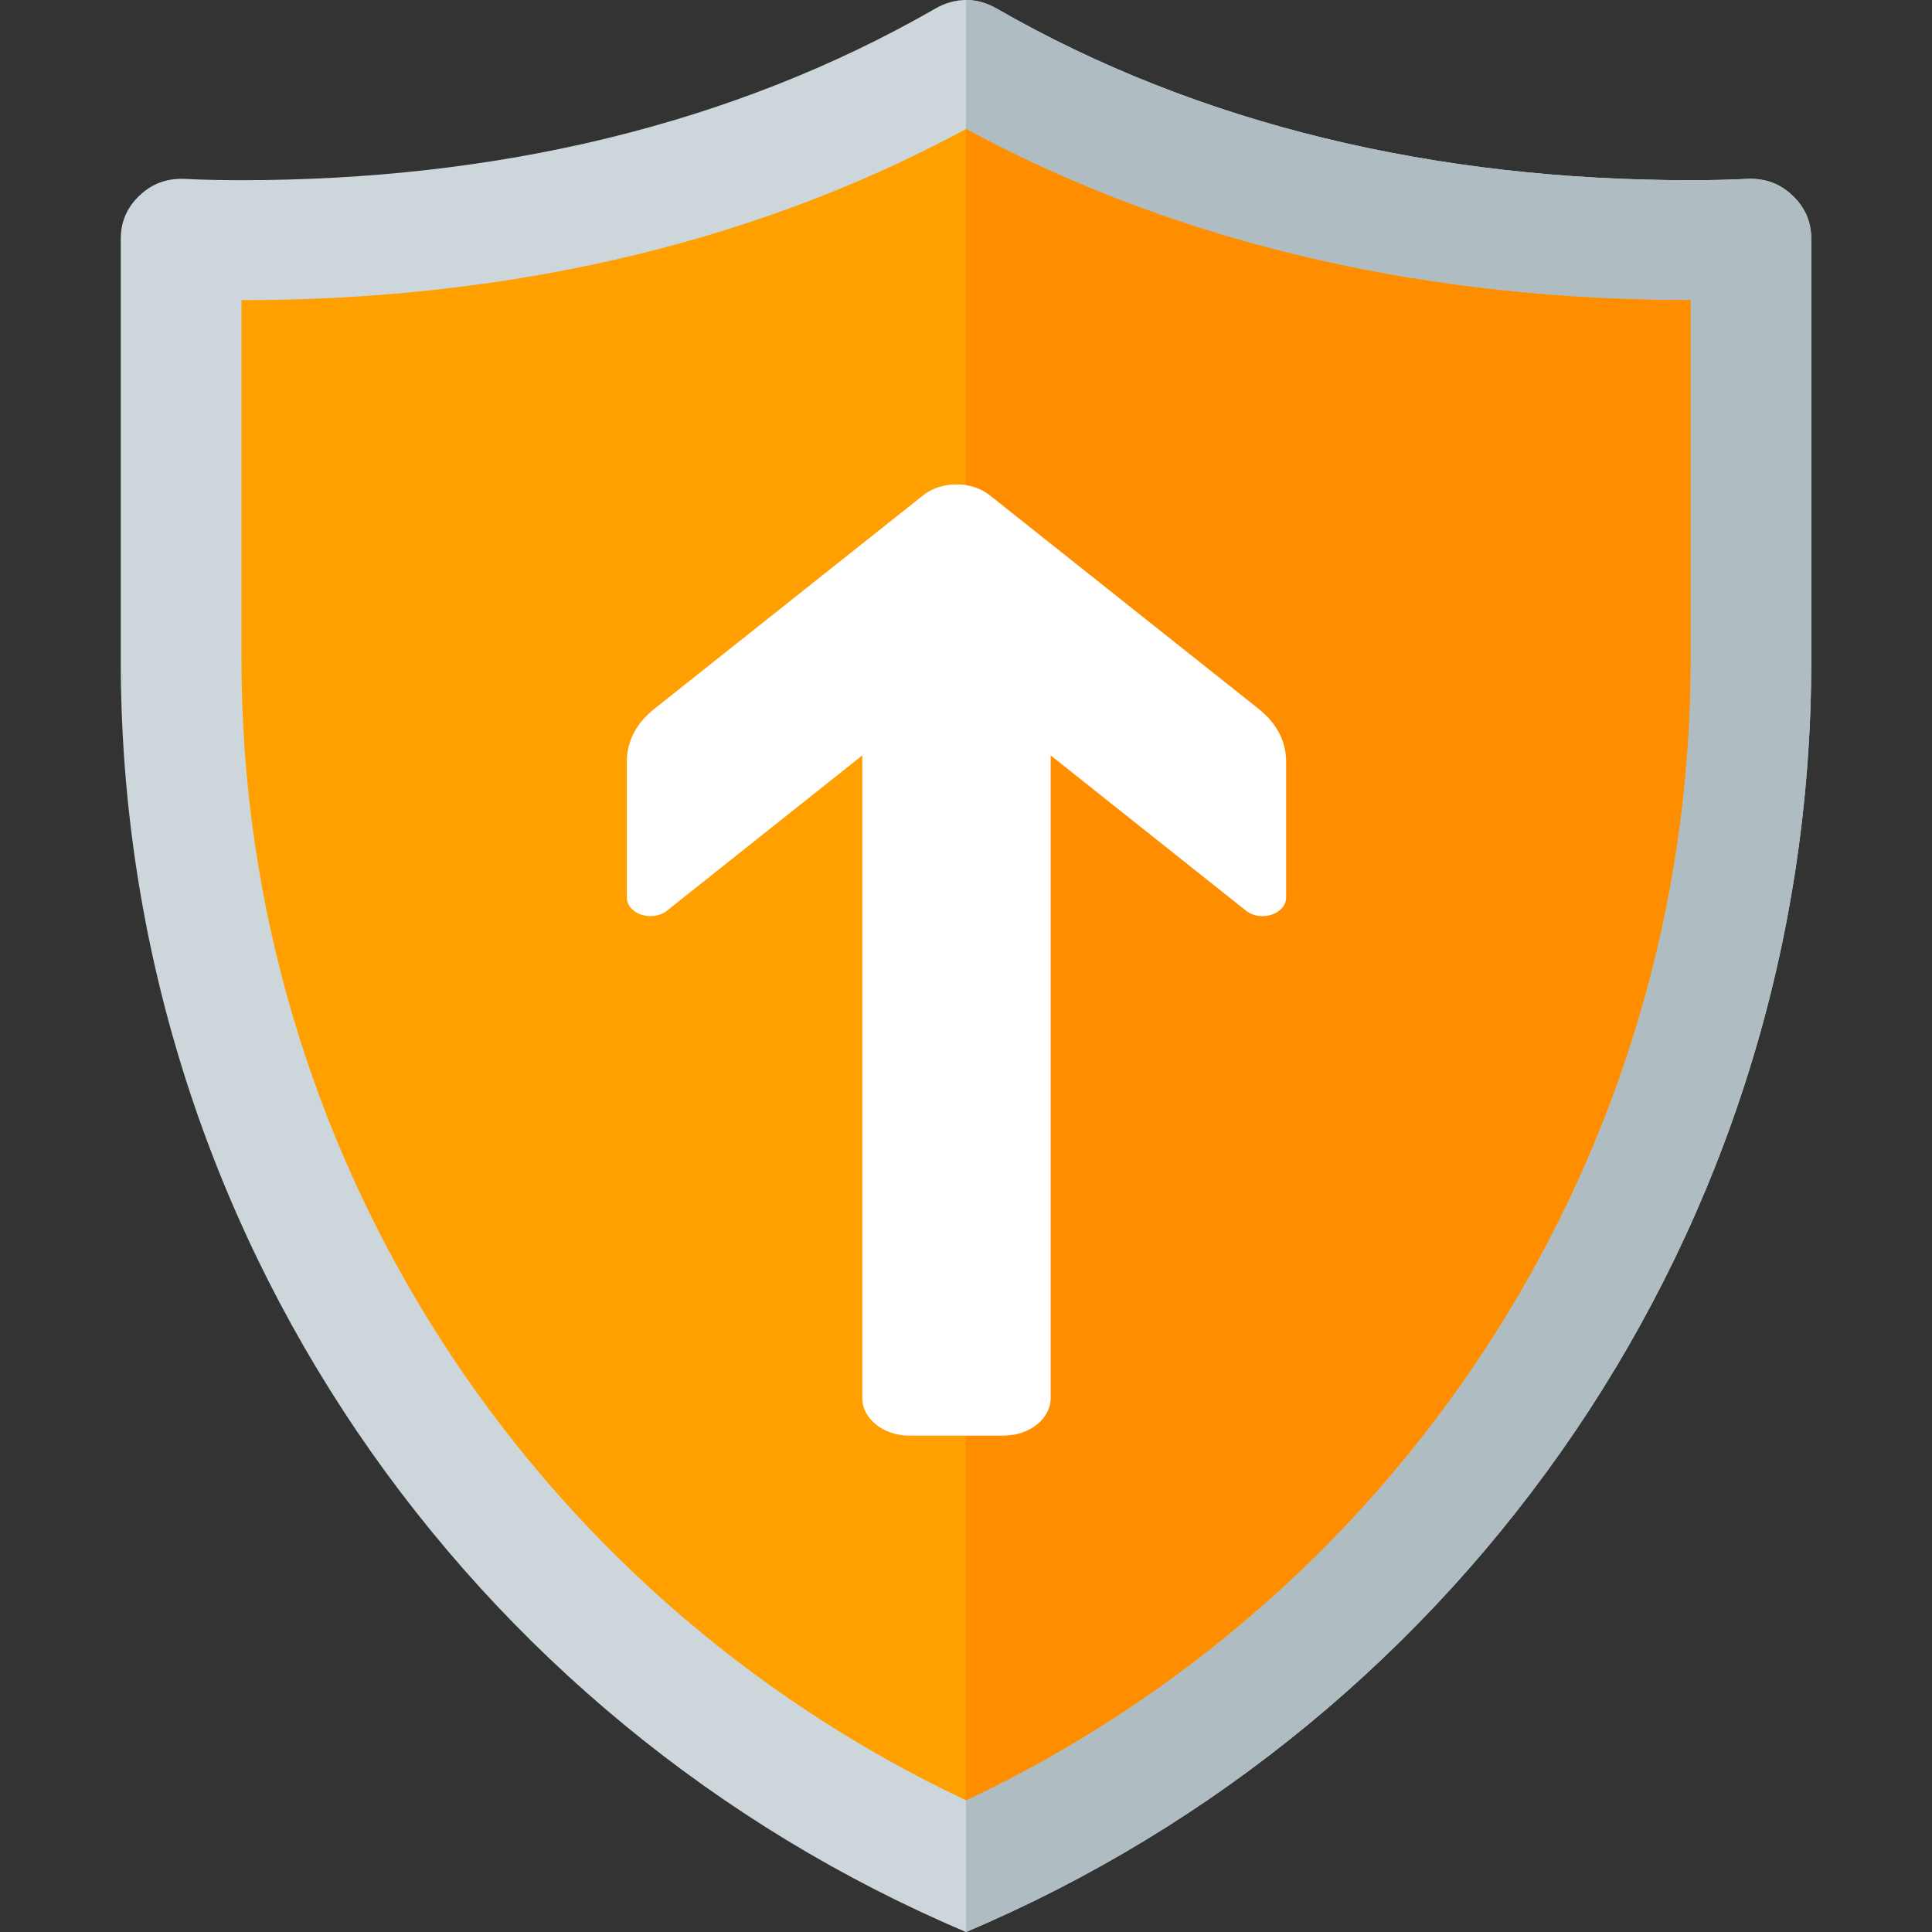 <?xml version="1.0" encoding="UTF-8" standalone="no"?>
<svg
   xmlns:dc="http://purl.org/dc/elements/1.1/"
   xmlns:cc="http://creativecommons.org/ns#"
   xmlns:rdf="http://www.w3.org/1999/02/22-rdf-syntax-ns#"
   xmlns:svg="http://www.w3.org/2000/svg"
   xmlns="http://www.w3.org/2000/svg"
   xmlns:xlink="http://www.w3.org/1999/xlink"
   xmlns:sodipodi="http://sodipodi.sourceforge.net/DTD/sodipodi-0.dtd"
   xmlns:inkscape="http://www.inkscape.org/namespaces/inkscape"
   x="0"
   y="0"
   width="512"
   height="512"
   version="1.1"
   viewBox="0 0 512 512"
   id="svg4499"
   sodipodi:docname="shield_aspiration.svg"
   inkscape:version="0.92.0 r15299">
  <rect x="0" y="0" width="512" height="512" fill="#333333" stroke="none"/>
  <defs
     id="defs4503">
    <linearGradient
       id="linearGradient7194">
      <stop
         offset="0"
         style="stop-color:#800080;stop-opacity:1"
         id="stop7196" />
      <stop
         offset="1"
         style="stop-color:#800080;stop-opacity:0"
         id="stop7198" />
    </linearGradient>
    <linearGradient
       id="linearGradient7060">
      <stop
         offset="0"
         style="stop-color:#ffffff;stop-opacity:1"
         id="stop7062" />
      <stop
         offset="1"
         style="stop-color:#ffffff;stop-opacity:0"
         id="stop7064" />
    </linearGradient>
    <linearGradient
       id="linearGradient7047">
      <stop
         offset="0"
         style="stop-color:#ff00ff;stop-opacity:1"
         id="stop7049" />
      <stop
         offset="1"
         style="stop-color:#ff00ff;stop-opacity:0"
         id="stop7051" />
    </linearGradient>
    <linearGradient
       id="linearGradient6993">
      <stop
         offset="0"
         style="stop-color:#800080;stop-opacity:1"
         id="stop6995" />
      <stop
         offset="1"
         style="stop-color:#ff00ff;stop-opacity:0"
         id="stop6997" />
    </linearGradient>
    <linearGradient
       id="linearGradient5042">
      <stop
         offset="0"
         style="stop-color:#000080;stop-opacity:1"
         id="stop5044" />
      <stop
         offset="1"
         style="stop-color:#000080;stop-opacity:0"
         id="stop5046" />
    </linearGradient>
    <linearGradient
       gradientUnits="userSpaceOnUse"
       xlink:href="#linearGradient5042"
       id="linearGradient5048"
       y2="-32.281"
       x2="1302.857"
       y1="-67.281"
       x1="1275.178" />
    <filter
       id="filter6461"
       color-interpolation-filters="sRGB">
      <feGaussianBlur
         stdDeviation="5.468"
         id="feGaussianBlur6463" />
    </filter>
    <filter
       id="filter6583"
       color-interpolation-filters="sRGB">
      <feGaussianBlur
         stdDeviation="9.739"
         id="feGaussianBlur6585" />
    </filter>
    <linearGradient
       gradientTransform="matrix(-1.395,0,0,0.811,615.513,116.49)"
       gradientUnits="userSpaceOnUse"
       xlink:href="#linearGradient7060"
       id="linearGradient6907"
       y2="376.291"
       x2="142.552"
       y1="388.076"
       x1="52.985" />
    <linearGradient
       gradientTransform="matrix(1.395,0,0,0.956,86.798,13.593)"
       gradientUnits="userSpaceOnUse"
       xlink:href="#linearGradient7060"
       id="linearGradient6914"
       y2="376.291"
       x2="142.552"
       y1="388.076"
       x1="52.985" />
    <linearGradient
       gradientUnits="userSpaceOnUse"
       xlink:href="#linearGradient7047"
       id="linearGradient6945"
       y2="-55.596"
       x2="1290.034"
       y1="-6.546"
       x1="1299.685"
       gradientTransform="matrix(-15.141,0,0,16.771,20013.006,932.262)" />
    <linearGradient
       gradientTransform="matrix(0.961,0,0,0.937,81.517,14.442)"
       gradientUnits="userSpaceOnUse"
       xlink:href="#linearGradient7047"
       id="linearGradient6955"
       y2="352.954"
       x2="284.905"
       y1="532.088"
       x1="299.047" />
    <linearGradient
       gradientTransform="matrix(1.086,0,0,0.955,36.309,4.238)"
       gradientUnits="userSpaceOnUse"
       xlink:href="#linearGradient7194"
       id="linearGradient6963"
       y2="187.963"
       x2="336.759"
       y1="423.665"
       x1="303.761" />
    <filter
       id="filter6989"
       color-interpolation-filters="sRGB">
      <feGaussianBlur
         stdDeviation="10.397"
         id="feGaussianBlur6991" />
    </filter>
    <linearGradient
       gradientUnits="userSpaceOnUse"
       xlink:href="#linearGradient6993"
       id="linearGradient6999"
       y2="102.343"
       x2="-138.655"
       y1="198.593"
       x1="-121.88"
       gradientTransform="translate(-80.465,-112.864)" />
    <linearGradient
       gradientTransform="matrix(1.028,0,0,0.92,110.034,19.906)"
       gradientUnits="userSpaceOnUse"
       xlink:href="#linearGradient7194"
       id="linearGradient7017"
       y2="297.47"
       x2="261.478"
       y1="578.86"
       x1="272.132" />
    <linearGradient
       gradientTransform="matrix(0.501,-1.302,0.892,0.343,-46.141,494.453)"
       gradientUnits="userSpaceOnUse"
       xlink:href="#linearGradient7060"
       id="linearGradient7025"
       y2="376.291"
       x2="142.552"
       y1="388.076"
       x1="52.985" />
    <filter
       id="filter7031"
       color-interpolation-filters="sRGB">
      <feGaussianBlur
         stdDeviation="5.257"
         id="feGaussianBlur7033" />
    </filter>
    <linearGradient
       gradientUnits="userSpaceOnUse"
       xlink:href="#linearGradient7047"
       id="linearGradient7053"
       y2="418.951"
       x2="357.973"
       y1="520.303"
       x1="395.685"
       gradientTransform="translate(73.027,-20.735)" />
    <linearGradient
       gradientUnits="userSpaceOnUse"
       xlink:href="#linearGradient7060"
       id="linearGradient7066"
       y2="63.928"
       x2="200.347"
       y1="672.04"
       x1="384.195" />
    <linearGradient
       gradientTransform="translate(27.989,10.897)"
       gradientUnits="userSpaceOnUse"
       xlink:href="#linearGradient7060"
       id="linearGradient7070"
       y2="63.928"
       x2="200.347"
       y1="672.04"
       x1="384.195" />
    <linearGradient
       gradientTransform="matrix(0.317,-0.399,0.77,0.343,-3.35,420.341)"
       gradientUnits="userSpaceOnUse"
       xlink:href="#linearGradient7060"
       id="linearGradient7182"
       y2="414.014"
       x2="175.253"
       y1="226.673"
       x1="-80.929" />
    <linearGradient
       gradientUnits="userSpaceOnUse"
       xlink:href="#linearGradient7194"
       id="linearGradient7200"
       y2="472.559"
       x2="299.005"
       y1="193.595"
       x1="191.592" />
    <filter
       id="filter7216"
       color-interpolation-filters="sRGB"
       height="1.475"
       width="1.325"
       y="-0.237"
       x="-0.163">
      <feGaussianBlur
         stdDeviation="25.879"
         id="feGaussianBlur7218" />
    </filter>
    <filter
       color-interpolation-filters="sRGB"
       id="filter6461-5">
      <feGaussianBlur
         id="feGaussianBlur6463-7"
         stdDeviation="5.468" />
    </filter>
    <filter
       color-interpolation-filters="sRGB"
       id="filter6583-1">
      <feGaussianBlur
         id="feGaussianBlur6585-8"
         stdDeviation="9.739" />
    </filter>
    <filter
       color-interpolation-filters="sRGB"
       id="filter6989-2">
      <feGaussianBlur
         id="feGaussianBlur6991-9"
         stdDeviation="10.397" />
    </filter>
    <filter
       color-interpolation-filters="sRGB"
       id="filter7031-8">
      <feGaussianBlur
         id="feGaussianBlur7033-6"
         stdDeviation="5.257" />
    </filter>
    <filter
       x="-0.163"
       y="-0.237"
       width="1.325"
       height="1.475"
       color-interpolation-filters="sRGB"
       id="filter7216-8">
      <feGaussianBlur
         id="feGaussianBlur7218-8"
         stdDeviation="25.879" />
    </filter>
    <filter
       color-interpolation-filters="sRGB"
       id="filter6461-1">
      <feGaussianBlur
         id="feGaussianBlur6463-1"
         stdDeviation="5.468" />
    </filter>
    <filter
       color-interpolation-filters="sRGB"
       id="filter6583-5">
      <feGaussianBlur
         id="feGaussianBlur6585-63"
         stdDeviation="9.739" />
    </filter>
    <filter
       color-interpolation-filters="sRGB"
       id="filter6989-9">
      <feGaussianBlur
         id="feGaussianBlur6991-59"
         stdDeviation="10.397" />
    </filter>
    <filter
       color-interpolation-filters="sRGB"
       id="filter7031-2">
      <feGaussianBlur
         id="feGaussianBlur7033-0"
         stdDeviation="5.257" />
    </filter>
    <filter
       x="-0.163"
       y="-0.237"
       width="1.325"
       height="1.475"
       color-interpolation-filters="sRGB"
       id="filter7216-9">
      <feGaussianBlur
         id="feGaussianBlur7218-2"
         stdDeviation="25.879" />
    </filter>
    <filter
       id="filter6461-0"
       color-interpolation-filters="sRGB">
      <feGaussianBlur
         stdDeviation="5.468"
         id="feGaussianBlur6463-3" />
    </filter>
    <filter
       id="filter6583-2"
       color-interpolation-filters="sRGB">
      <feGaussianBlur
         stdDeviation="9.739"
         id="feGaussianBlur6585-6" />
    </filter>
    <filter
       id="filter6989-7"
       color-interpolation-filters="sRGB">
      <feGaussianBlur
         stdDeviation="10.397"
         id="feGaussianBlur6991-5" />
    </filter>
    <filter
       id="filter7031-8-7"
       color-interpolation-filters="sRGB">
      <feGaussianBlur
         stdDeviation="5.257"
         id="feGaussianBlur7033-3" />
    </filter>
    <filter
       id="filter7216-4"
       color-interpolation-filters="sRGB"
       height="1.475"
       width="1.325"
       y="-0.237"
       x="-0.163">
      <feGaussianBlur
         stdDeviation="25.879"
         id="feGaussianBlur7218-6" />
    </filter>
  </defs>
  <sodipodi:namedview
     pagecolor="#ffffff"
     bordercolor="#666666"
     borderopacity="1"
     objecttolerance="10"
     gridtolerance="10"
     guidetolerance="10"
     inkscape:pageopacity="0"
     inkscape:pageshadow="2"
     inkscape:window-width="1920"
     inkscape:window-height="1017"
     id="namedview4501"
     showgrid="false"
     inkscape:zoom="0.59869295"
     inkscape:cx="684.57511"
     inkscape:cy="-47.701264"
     inkscape:window-x="1912"
     inkscape:window-y="-8"
     inkscape:window-maximized="1"
     inkscape:current-layer="svg4499" />
  <title
     id="title4485">shield icon</title>
  <desc
     id="desc4487">shield icon from the IconExperience.com G-Collection. Copyright by INCORS GmbH (www.incors.com).</desc>
  <g
     id="g4497">
    <path
       d="M256,512c-131.65,-55.75 -224,-185.6 -224,-336.95l0,-111.75c0,-4.5 1.65,-8.35 4.95,-11.45c3.25,-3.15 7.2,-4.6 11.75,-4.45c5.05,0.25 10.15,0.35 15.3,0.35c67.05,0 129.85,-14.4 184,-45.55c2.55,-1.45 5.25,-2.2 8,-2.2c2.75,0 5.45,0.75 8,2.2c54.15,31.15 116.95,45.55 184,45.55c5.15,0 10.25,-0.1 15.3,-0.35c4.55,-0.15 8.5,1.3 11.75,4.45c3.3,3.1 4.95,6.95 4.95,11.45l0,111.75c0,151.35 -92.3,281.2 -224,336.95z"
       fill="#cdd7db"
       id="path4489" />
    <path
       d="M256,0c2.75,0 5.45,0.75 8,2.2c54.15,31.15 116.95,45.55 184,45.55c5.15,0 10.25,-0.1 15.3,-0.35c4.55,-0.15 8.5,1.3 11.75,4.45c3.3,3.1 4.95,6.95 4.95,11.45l0,111.75c0,151.35 -92.3,281.2 -224,336.95z"
       fill="#afbdc3"
       id="path4491" />
    <path
       d="M256,477.1c116.75,-55.1 192,-172.35 192,-302.05l0,-95.5l0,0c-66.95,0 -133.05,-13.5 -192,-45.35c-58.95,31.85 -125.05,45.35 -192,45.35l0,95.5c0,129.7 75.25,246.95 192,302.05z"
       fill="#ff9f00"
       id="path4493" />
    <path
       d="M256,477.1c116.75,-55.1 192,-172.35 192,-302.05l0,-95.5l0,0c-66.95,0 -133.05,-13.5 -192,-45.35z"
       fill="#ff8d00"
       id="path4495" />
  </g>
  <g
     id="layer1"
     inkscape:label="Kolben"
     style="display:inline"
     transform="translate(824.8,54.822)" />
  <g
     style="clip-rule:evenodd;fill:#ffffff;fill-opacity:1;fill-rule:nonzero;image-rendering:optimizeQuality;shape-rendering:geometricPrecision;text-rendering:geometricPrecision"
     id="g4232"
     transform="matrix(-0.039,0,0,-0.031,453.159,420.135)">
    <path
       d="M 7173,7493 5346,9319 c -124,124 -328,124 -452,0 L 3067,7493 C 2943,7368 2880,7216 2880,7040 V 5881 c 0,-142 172,-214 273,-113 L 4480,7095 V 1600 c 0,-176 144,-320 320,-320 h 640 c 176,0 320,144 320,320 V 7095 L 7087,5768 c 101,-101 273,-29 273,113 v 1159 c 0,176 -63,328 -187,453 z"
       id="curve0"
       inkscape:connector-curvature="0"
       style="fill:#ffffff;fill-opacity:1" />
  </g>
  <g
     id="layer1-3"
     inkscape:label="Kolben"
     style="display:inline"
     transform="translate(385.05,57.57)" />
</svg>
